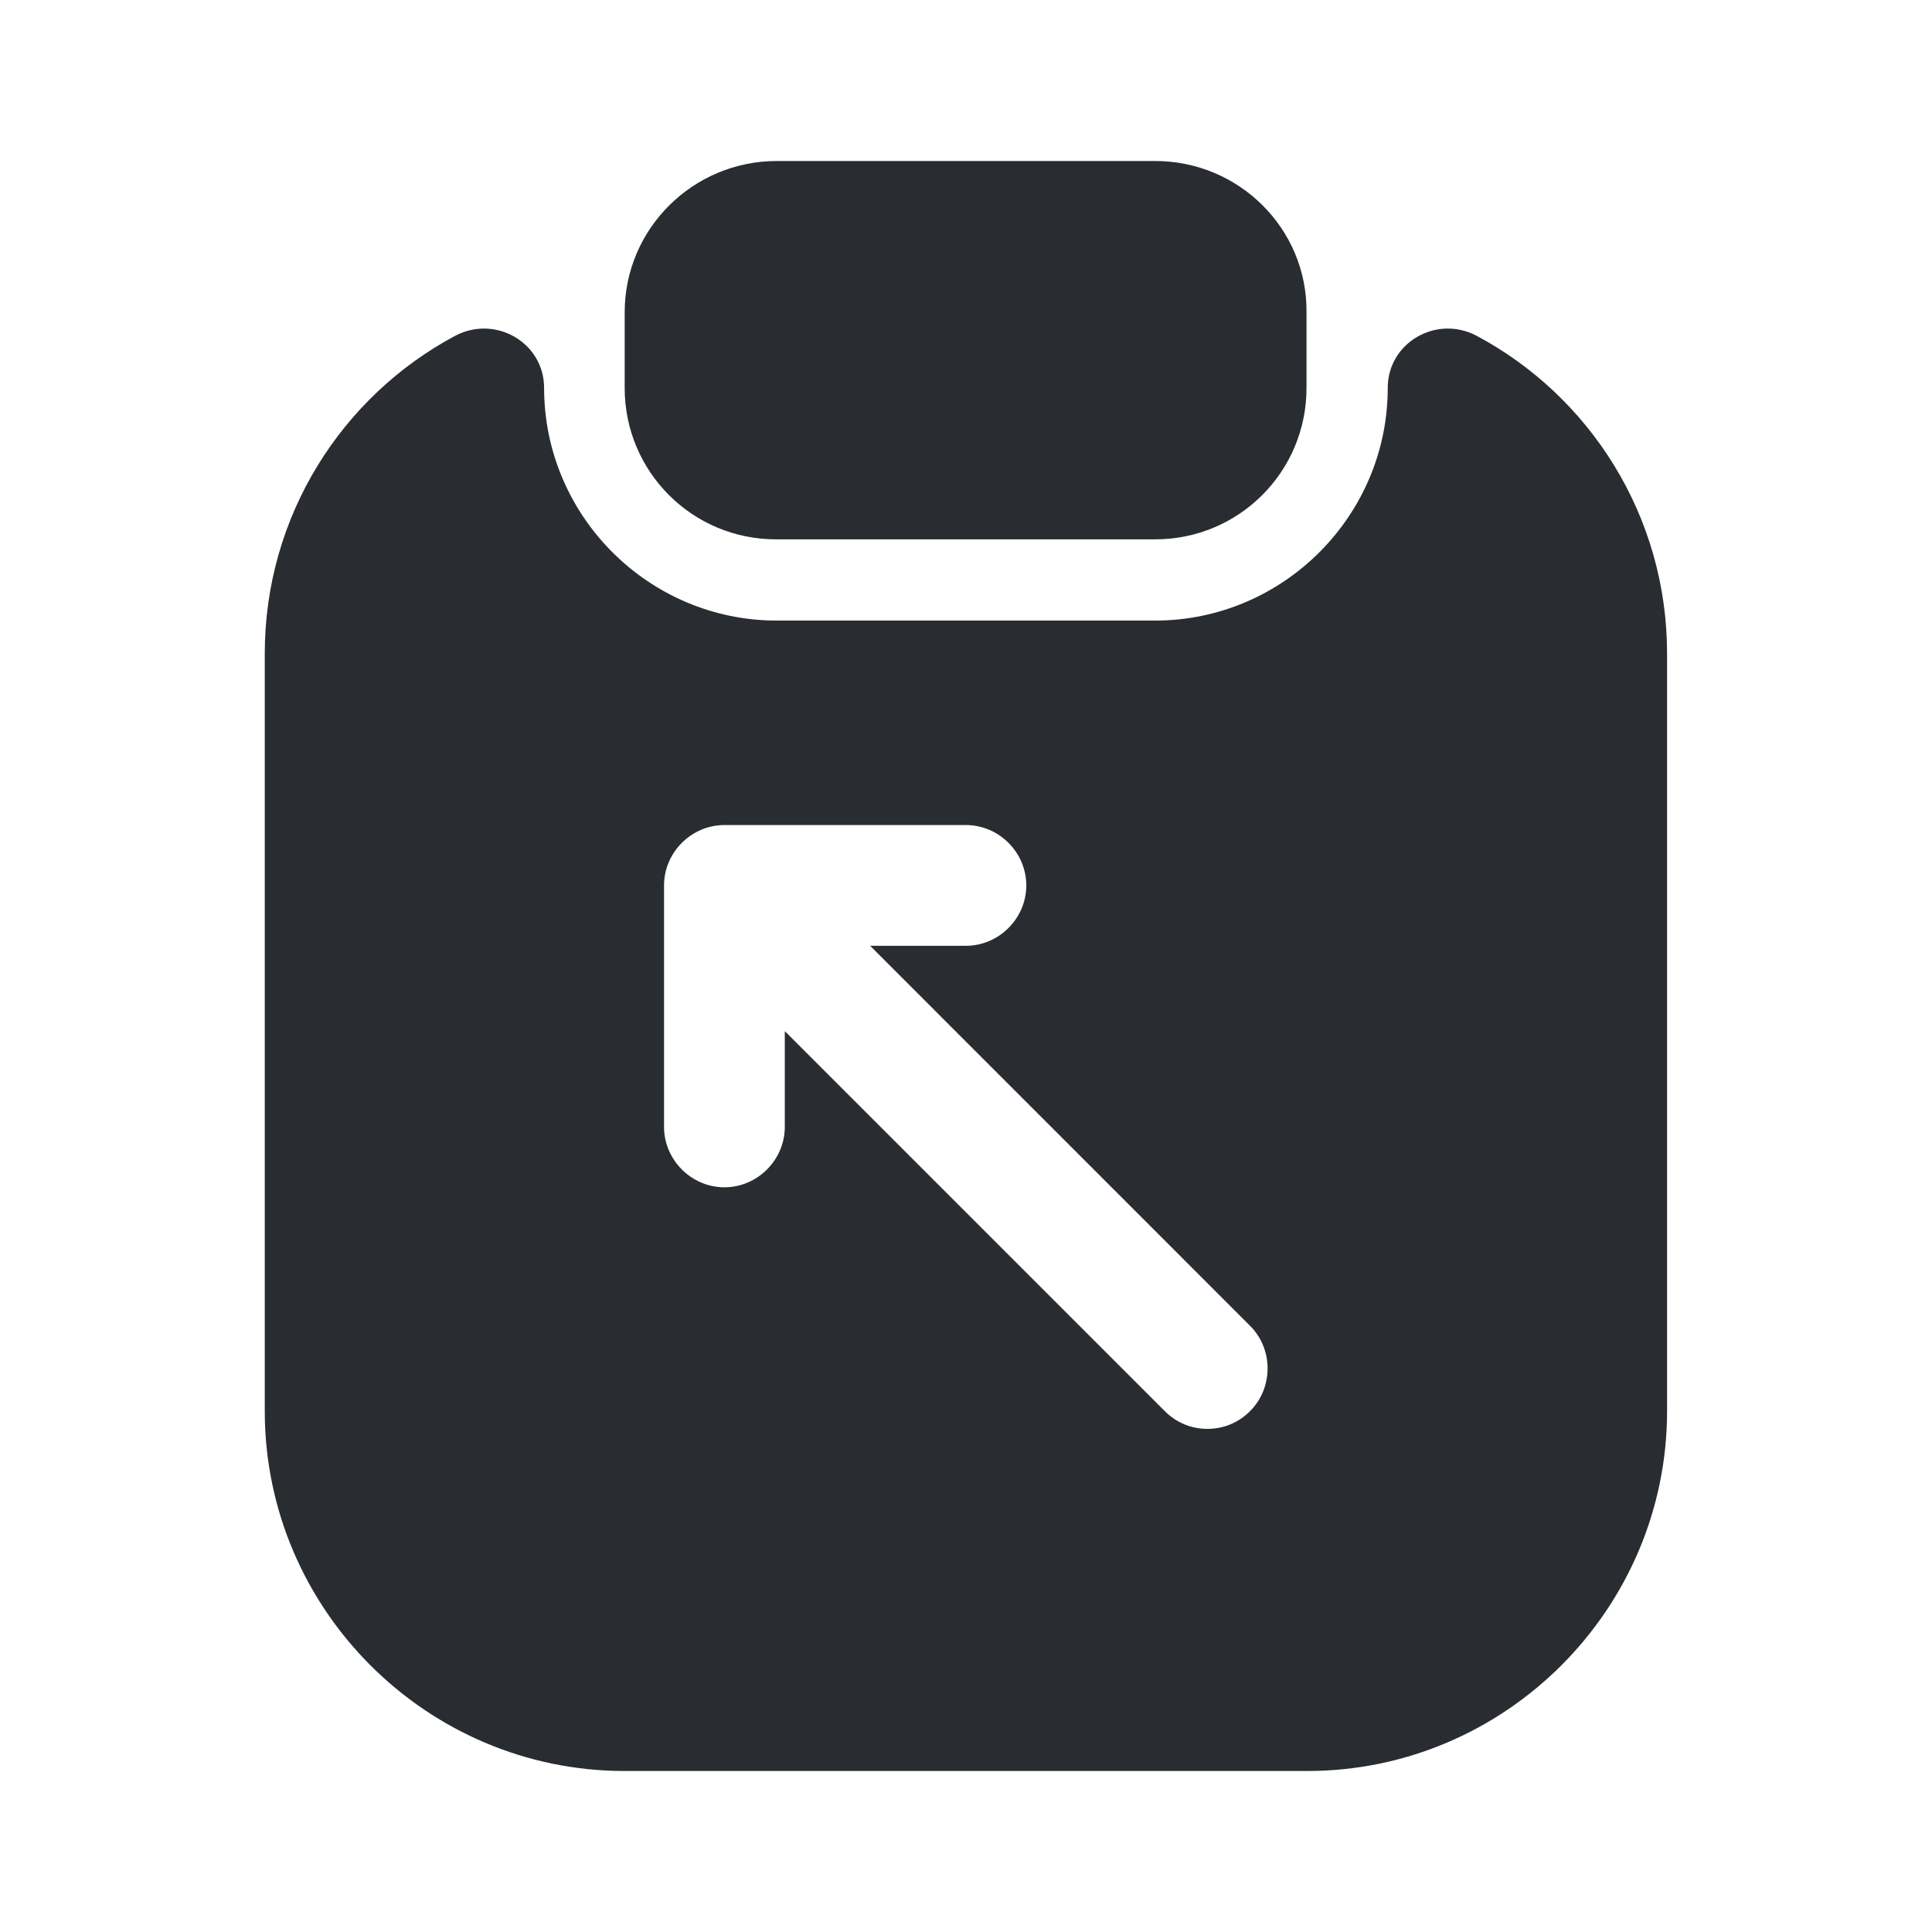 <svg width="24" height="24" viewBox="0 0 24 24" fill="none" xmlns="http://www.w3.org/2000/svg">
<path d="M14.35 2H9.65C8.61 2 7.76 2.84 7.76 3.88V4.82C7.76 5.86 8.6 6.7 9.64 6.7H14.35C15.39 6.7 16.23 5.86 16.23 4.82V3.88C16.24 2.84 15.39 2 14.35 2Z" fill="#292D32"/>
<path d="M17.239 4.819C17.239 6.409 15.939 7.709 14.349 7.709H9.649C8.059 7.709 6.759 6.409 6.759 4.819C6.759 4.259 6.159 3.909 5.659 4.169C4.249 4.919 3.289 6.409 3.289 8.119V17.529C3.289 19.989 5.299 22 7.759 22H16.239C18.699 22 20.709 19.989 20.709 17.529V8.119C20.709 6.409 19.749 4.919 18.339 4.169C17.839 3.909 17.239 4.259 17.239 4.819ZM15.529 17.529C15.379 17.68 15.189 17.75 14.999 17.75C14.809 17.75 14.619 17.68 14.469 17.529L9.749 12.809V13.999C9.749 14.409 9.409 14.749 8.999 14.749C8.589 14.749 8.249 14.409 8.249 13.999V10.999C8.249 10.589 8.589 10.249 8.999 10.249H11.999C12.409 10.249 12.749 10.589 12.749 10.999C12.749 11.409 12.409 11.749 11.999 11.749H10.809L15.529 16.47C15.819 16.759 15.819 17.239 15.529 17.529Z" fill="#292D32"/>
</svg>
